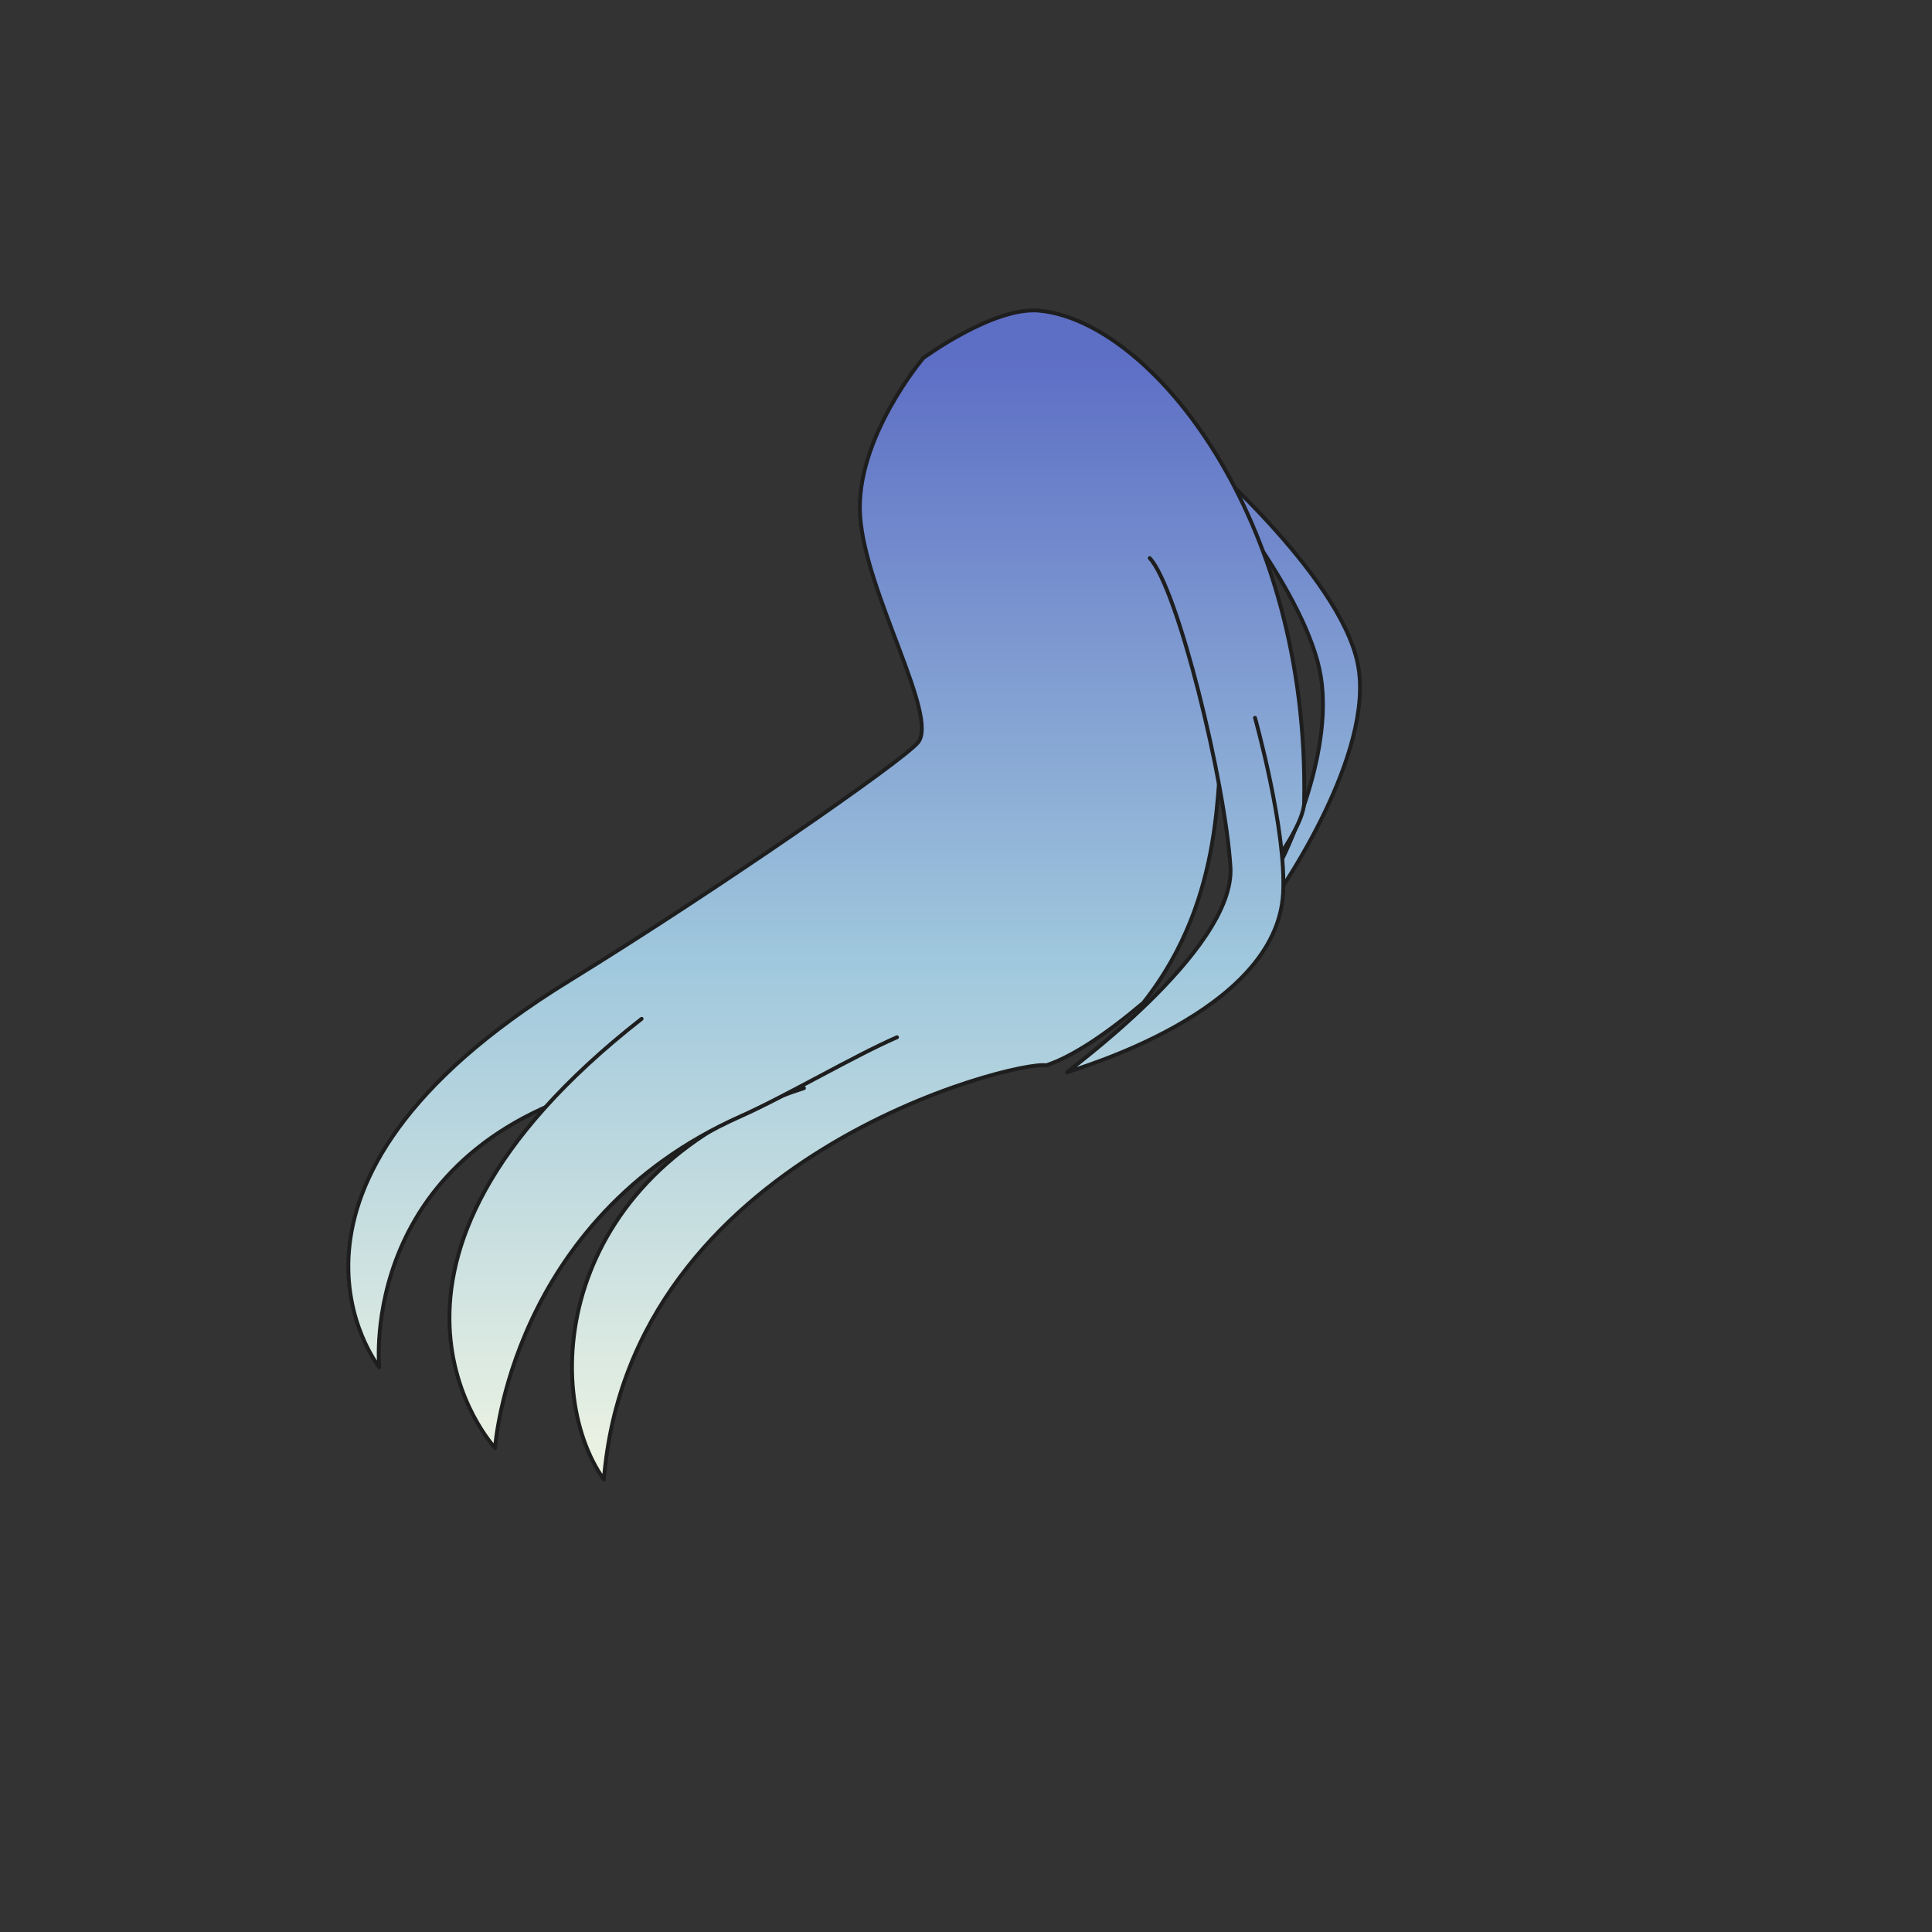 <svg xmlns="http://www.w3.org/2000/svg" width="500" height="500" version="1.1"><rect width="100%" height="100%" fill="#333333" stroke="none"/><g id="x125"><g><linearGradient id="hair3XMLID_1295_" gradientUnits="userSpaceOnUse" x1="330.547" y1="407" x2="330.547" y2="92"><stop offset="0" style="stop-color:#FCFCE4"></stop><stop offset="0.5" style="stop-color:#A0C8DD"></stop><stop offset="1" style="stop-color:#5D6EC5"></stop></linearGradient><path style="fill:url(#hair3XMLID_1295_);stroke:#1E1E1E;stroke-linecap:round;stroke-linejoin:round;" d="M312.532,123.317c0,0,25.891,30.66,29.298,51.781c3.405,21.121-10.222,47.693-10.222,47.693l-0.682,8.175c0,0,25.211-36.109,20.443-59.274c-4.772-23.165-42.245-55.188-42.245-55.188"></path><linearGradient id="hair3XMLID_1296_" gradientUnits="userSpaceOnUse" x1="213.85" y1="407" x2="213.85" y2="92"><stop offset="0" style="stop-color:#FCFCE4"></stop><stop offset="0.5" style="stop-color:#A0C8DD"></stop><stop offset="1" style="stop-color:#5D6EC5"></stop></linearGradient><path style="fill:url(#hair3XMLID_1296_);stroke:#1E1E1E;stroke-linecap:round;stroke-linejoin:round;" d="M268.929,80.395c-11.793-1.105-29.979,12.264-29.979,12.264s-17.712,20.894-16.351,40.879c1.362,19.985,20.44,51.78,14.989,58.593c-3.724,4.654-51.99,38.127-90.388,61.773c-86.301,53.144-49.056,99.926-49.056,99.926s-5.905-57.23,61.773-73.58c9.149-2.211,16.585-5.011,22.674-8.176c3.792-1.972,25.474,9.537,25.474,9.537c-63.591,20.439-68.587,77.67-51.781,101.289c6.815-84.03,106.741-108.557,114.462-107.193c6.897-2.253,15.938-8.392,25.125-16.182c22.112-27.879,18.425-59.572,20.751-66.941c0.225-0.714,9.538,26.799,9.538,26.799c0.926,3.397,0.064,7.32-2.293,11.678c8.123-9.928,13.648-18.848,13.648-23.487C338.877,133.992,297.999,83.119,268.929,80.395z"></path><linearGradient id="hair3XMLID_1297_" gradientUnits="userSpaceOnUse" x1="304.14" y1="407" x2="304.14" y2="91.999"><stop offset="0" style="stop-color:#FCFCE4"></stop><stop offset="0.5" style="stop-color:#A0C8DD"></stop><stop offset="1" style="stop-color:#5D6EC5"></stop></linearGradient><path style="fill:url(#hair3XMLID_1297_);stroke:#1E1E1E;stroke-linecap:round;stroke-linejoin:round;" d="M324.798,185.771c0,0,8.175,29.069,7.268,45.421c-1.726,31.051-54.053,45.42-55.869,46.33c-1.815,0.908,43.604-31.342,42.242-53.143c-1.362-21.802-13.626-72.221-20.894-79.941"></path><linearGradient id="hair3XMLID_1298_" gradientUnits="userSpaceOnUse" x1="174.227" y1="407" x2="174.227" y2="91.999"><stop offset="0" style="stop-color:#FCFCE4"></stop><stop offset="0.5" style="stop-color:#A0C8DD"></stop><stop offset="1" style="stop-color:#5D6EC5"></stop></linearGradient><path style="fill:url(#hair3XMLID_1298_);stroke:#1E1E1E;stroke-linecap:round;stroke-linejoin:round;" d="M166.049,263.67c-81.942,64.065-37.926,111.056-37.926,111.056s3.86-59.276,63.59-85.847c11.592-5.156,29.381-15.64,40.425-20.439"></path></g></g></svg>